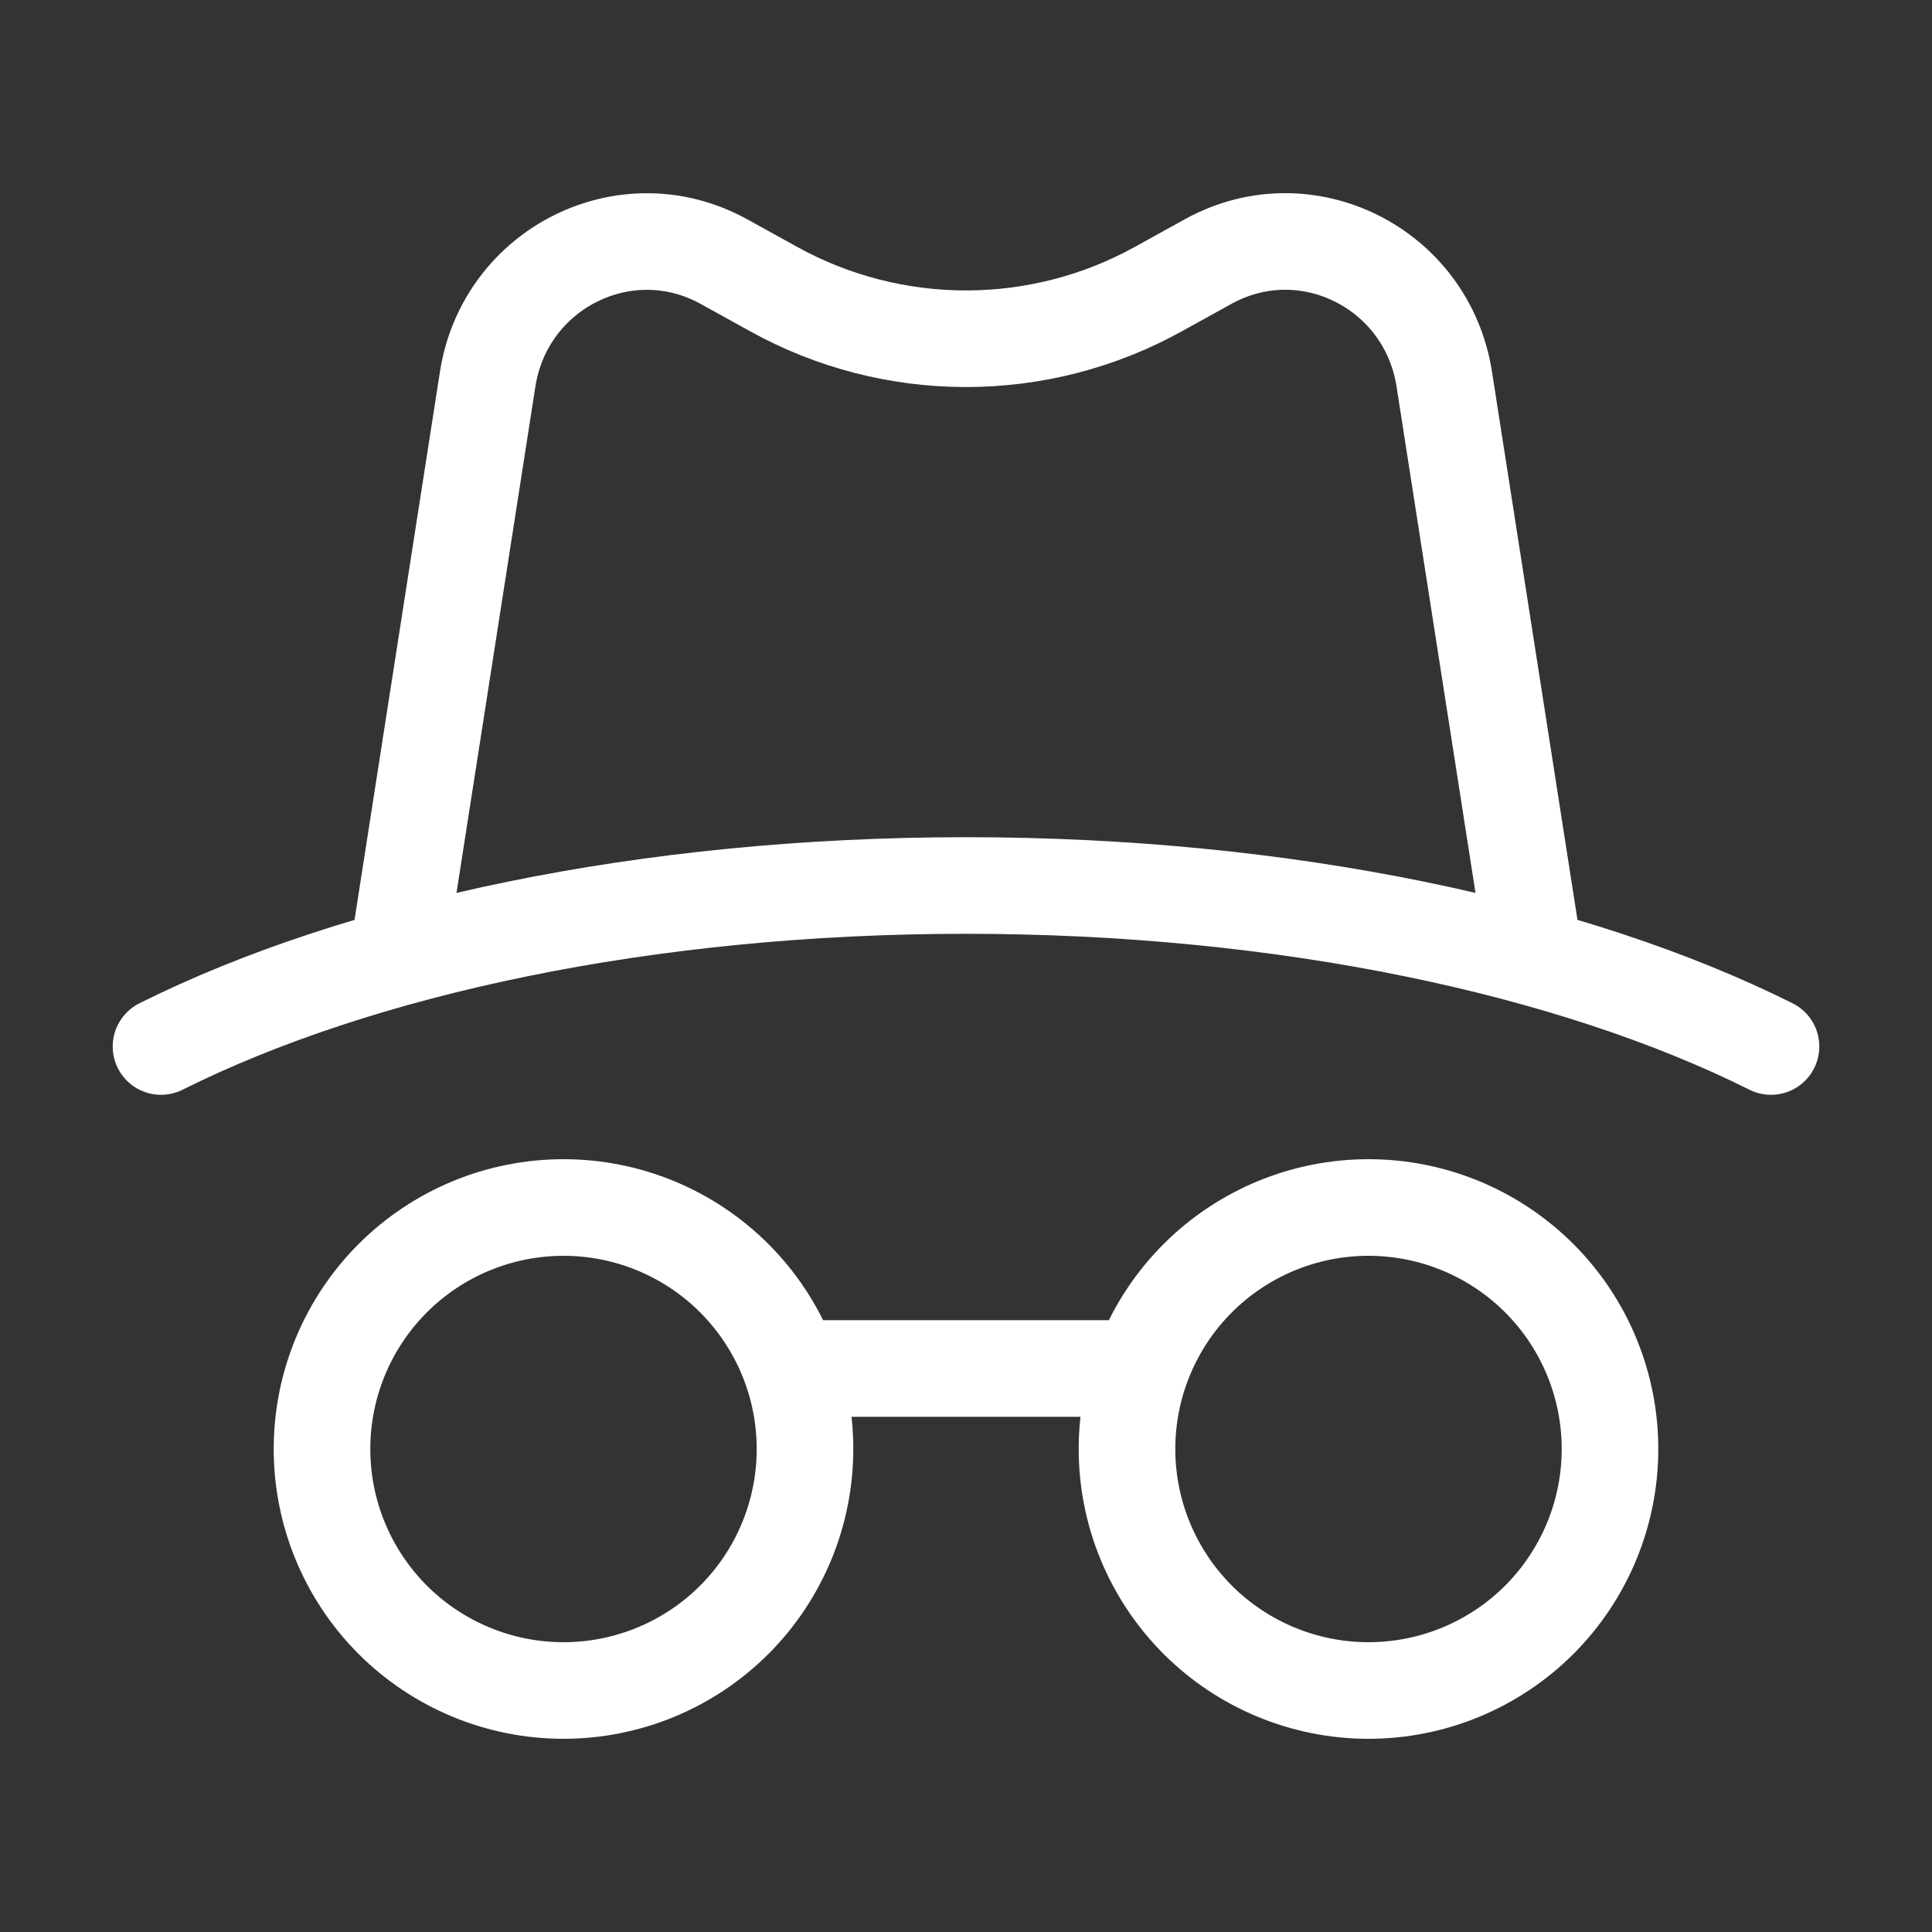 <svg width="30" height="30" viewBox="0 0 30 30" fill="none" xmlns="http://www.w3.org/2000/svg">
<rect x="0" y="0" width="30" height="30" fill="#333333" stroke="none"/>
<path d="M17.5 21.25H12.5M27.5 16.25C24.429 14.716 19.966 13.75 15 13.75C10.034 13.75 5.571 14.716 2.5 16.25M8.75 18.75C7.755 18.75 6.802 19.145 6.098 19.848C5.395 20.552 5 21.505 5 22.5C5 23.495 5.395 24.448 6.098 25.152C6.802 25.855 7.755 26.25 8.75 26.25C9.745 26.25 10.698 25.855 11.402 25.152C12.105 24.448 12.5 23.495 12.5 22.5C12.5 21.505 12.105 20.552 11.402 19.848C10.698 19.145 9.745 18.75 8.75 18.75ZM21.25 18.75C20.255 18.75 19.302 19.145 18.598 19.848C17.895 20.552 17.5 21.505 17.5 22.5C17.5 23.495 17.895 24.448 18.598 25.152C19.302 25.855 20.255 26.25 21.25 26.25C22.245 26.25 23.198 25.855 23.902 25.152C24.605 24.448 25 23.495 25 22.5C25 21.505 24.605 20.552 23.902 19.848C23.198 19.145 22.245 18.75 21.25 18.75Z" stroke="white" stroke-width="1.5" stroke-linecap="round" stroke-linejoin="round"/>
<path d="M23.75 14.375L22.427 5.89C22.159 4.16 20.279 3.222 18.761 4.061L17.992 4.486C17.077 4.994 16.047 5.26 15 5.26C13.953 5.26 12.923 4.994 12.008 4.486L11.239 4.061C9.721 3.224 7.841 4.161 7.572 5.89L6.25 14.375" stroke="white" stroke-width="1.5" stroke-linecap="round" stroke-linejoin="round"/>
</svg>
